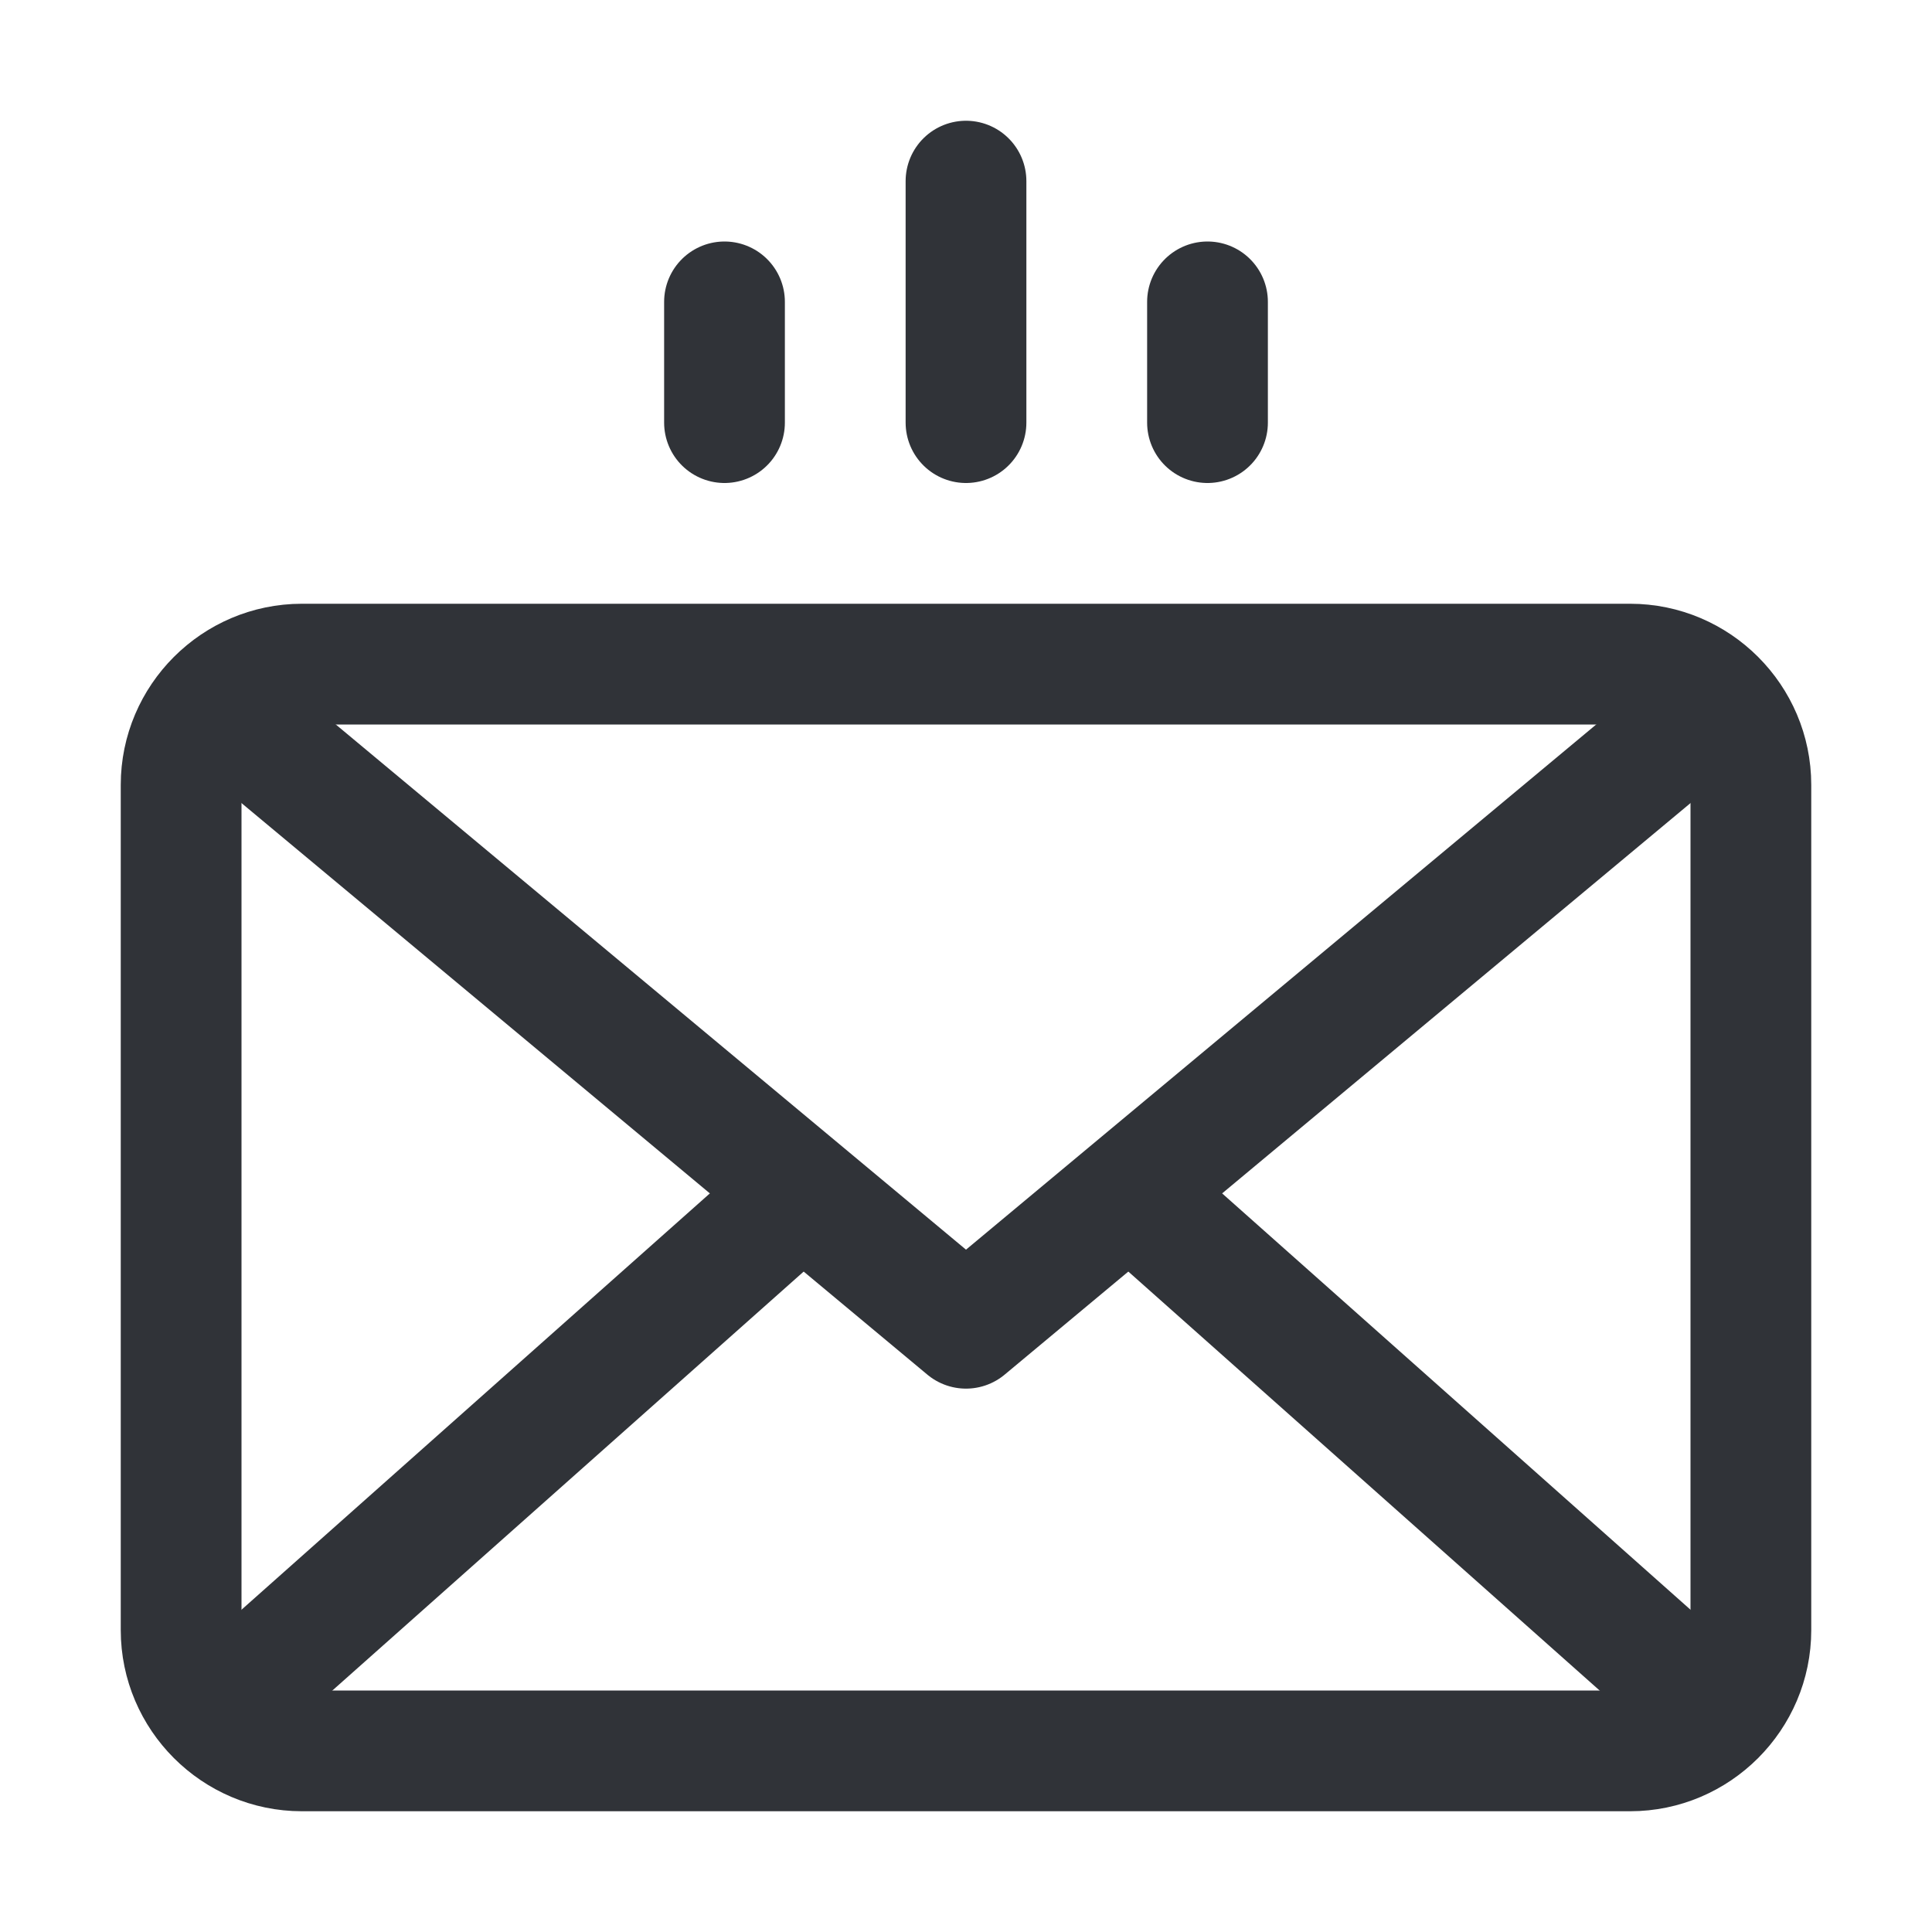 <?xml version="1.0" encoding="utf-8"?>
<!-- Generator: Adobe Illustrator 19.1.1, SVG Export Plug-In . SVG Version: 6.00 Build 0)  -->
<svg version="1.1" id="icons" xmlns="http://www.w3.org/2000/svg" xmlns:xlink="http://www.w3.org/1999/xlink" x="0px" y="0px"
	 width="128px" height="128px" viewBox="0 0 128 128" style="enable-background:new 0 0 128 128;" xml:space="preserve">
<style type="text/css">
	.st0{clip-path:url(#XMLID_109_);}
	.st1{fill:none;stroke:#303338;stroke-width:8;stroke-linecap:round;stroke-linejoin:round;stroke-miterlimit:10;}
	.st2{clip-path:url(#XMLID_110_);}
	.st3{clip-path:url(#XMLID_111_);}
	.st4{clip-path:url(#XMLID_112_);}
	.st5{clip-path:url(#XMLID_113_);}
	.st6{clip-path:url(#XMLID_114_);}
	.st7{clip-path:url(#XMLID_115_);}
	.st8{clip-path:url(#XMLID_119_);}
	.st9{clip-path:url(#XMLID_120_);}
	.st10{clip-path:url(#XMLID_121_);}
	.st11{clip-path:url(#XMLID_122_);}
	.st12{clip-path:url(#XMLID_129_);}
	.st13{clip-path:url(#XMLID_130_);}
	.st14{clip-path:url(#XMLID_131_);}
	.st15{clip-path:url(#XMLID_132_);}
	.st16{clip-path:url(#XMLID_133_);}
	.st17{clip-path:url(#XMLID_134_);}
	.st18{clip-path:url(#XMLID_135_);}
	.st19{clip-path:url(#XMLID_136_);}
	.st20{clip-path:url(#XMLID_137_);}
	.st21{clip-path:url(#XMLID_138_);}
	.st22{clip-path:url(#XMLID_139_);}
	.st23{clip-path:url(#XMLID_140_);}
	.st24{clip-path:url(#XMLID_141_);}
	.st25{clip-path:url(#XMLID_142_);}
	.st26{fill:#303338;}
	.st27{clip-path:url(#XMLID_143_);}
	.st28{clip-path:url(#XMLID_144_);}
	.st29{clip-path:url(#XMLID_145_);}
	.st30{clip-path:url(#XMLID_219_);}
	.st31{clip-path:url(#XMLID_220_);}
	.st32{clip-path:url(#XMLID_221_);}
	.st33{clip-path:url(#XMLID_222_);}
	.st34{clip-path:url(#XMLID_223_);}
	.st35{clip-path:url(#XMLID_224_);}
	.st36{clip-path:url(#XMLID_225_);}
	.st37{fill:none;stroke:#303338;stroke-width:8;stroke-linecap:round;stroke-miterlimit:10;}
	.st38{clip-path:url(#XMLID_226_);}
	.st39{clip-path:url(#XMLID_227_);}
	.st40{clip-path:url(#XMLID_228_);}
	.st41{clip-path:url(#XMLID_229_);}
	.st42{clip-path:url(#XMLID_230_);}
	.st43{clip-path:url(#XMLID_231_);}
	.st44{clip-path:url(#XMLID_232_);}
	.st45{clip-path:url(#XMLID_233_);}
	.st46{clip-path:url(#XMLID_234_);}
	.st47{clip-path:url(#XMLID_235_);}
	.st48{clip-path:url(#XMLID_236_);}
	.st49{clip-path:url(#XMLID_237_);}
	.st50{clip-path:url(#XMLID_238_);}
	.st51{clip-path:url(#XMLID_239_);}
	.st52{clip-path:url(#XMLID_240_);}
	.st53{clip-path:url(#XMLID_241_);}
	.st54{clip-path:url(#XMLID_242_);}
	.st55{clip-path:url(#XMLID_243_);}
	.st56{clip-path:url(#XMLID_244_);}
	.st57{clip-path:url(#XMLID_245_);}
	.st58{clip-path:url(#XMLID_246_);}
	.st59{clip-path:url(#XMLID_247_);}
	.st60{clip-path:url(#XMLID_248_);}
	.st61{clip-path:url(#XMLID_249_);}
	.st62{clip-path:url(#XMLID_250_);}
	.st63{clip-path:url(#XMLID_251_);}
	.st64{clip-path:url(#XMLID_252_);}
	.st65{clip-path:url(#XMLID_253_);}
	.st66{clip-path:url(#XMLID_254_);}
	.st67{clip-path:url(#XMLID_255_);}
	.st68{clip-path:url(#XMLID_256_);}
	.st69{clip-path:url(#XMLID_257_);}
	.st70{clip-path:url(#XMLID_258_);}
	.st71{clip-path:url(#XMLID_259_);}
	.st72{clip-path:url(#XMLID_260_);}
	.st73{clip-path:url(#XMLID_261_);}
	.st74{fill:none;stroke:#303338;stroke-width:8;stroke-miterlimit:10;}
	.st75{clip-path:url(#XMLID_262_);}
	.st76{clip-path:url(#XMLID_263_);}
	.st77{clip-path:url(#XMLID_264_);}
	.st78{clip-path:url(#XMLID_265_);}
	.st79{clip-path:url(#XMLID_266_);}
	.st80{clip-path:url(#XMLID_267_);}
	.st81{clip-path:url(#XMLID_268_);}
	.st82{clip-path:url(#XMLID_269_);}
	.st83{clip-path:url(#XMLID_270_);}
	.st84{clip-path:url(#XMLID_271_);}
	.st85{clip-path:url(#XMLID_272_);}
	.st86{clip-path:url(#XMLID_273_);}
	.st87{clip-path:url(#XMLID_274_);}
	.st88{clip-path:url(#XMLID_275_);}
	.st89{clip-path:url(#XMLID_276_);}
	.st90{clip-path:url(#XMLID_277_);}
	.st91{clip-path:url(#XMLID_278_);}
	.st92{clip-path:url(#XMLID_279_);}
	.st93{clip-path:url(#XMLID_280_);}
	.st94{clip-path:url(#XMLID_281_);}
	.st95{clip-path:url(#XMLID_282_);}
	.st96{clip-path:url(#XMLID_283_);}
	.st97{clip-path:url(#XMLID_284_);}
	.st98{clip-path:url(#XMLID_285_);}
	.st99{clip-path:url(#XMLID_286_);}
	.st100{clip-path:url(#XMLID_287_);}
	.st101{clip-path:url(#XMLID_288_);}
	.st102{clip-path:url(#XMLID_289_);}
	.st103{clip-path:url(#XMLID_290_);}
</style>
<g id="XMLID_9_">
	<defs>
		<rect id="XMLID_10_" width="128" height="128"/>
	</defs>
	<clipPath id="XMLID_109_">
		<use xlink:href="#XMLID_10_"  style="overflow:visible;"/>
	</clipPath>
	<g id="XMLID_11_" class="st0">
		<g id="XMLID_17_">
			<line id="XMLID_20_" class="st1" x1="64" y1="28" x2="64" y2="12"/>
			<line id="XMLID_19_" class="st1" x1="48" y1="28" x2="48" y2="20"/>
			<line id="XMLID_18_" class="st1" x1="80" y1="28" x2="80" y2="20"/>
		</g>
		<g id="XMLID_12_">
			<path id="XMLID_16_" class="st1" d="M108,116H20c-4.4,0-8-3.6-8-8V52c0-4.4,3.6-8,8-8h88c4.4,0,8,3.6,8,8v56
				C116,112.4,112.4,116,108,116z"/>
			<polyline id="XMLID_15_" class="st1" points="16,48 64,88 112,48 			"/>
			<line id="XMLID_14_" class="st1" x1="16" y1="112" x2="52" y2="80"/>
			<line id="XMLID_13_" class="st1" x1="112" y1="112" x2="76" y2="80"/>
		</g>
	</g>
</g>
</svg>
